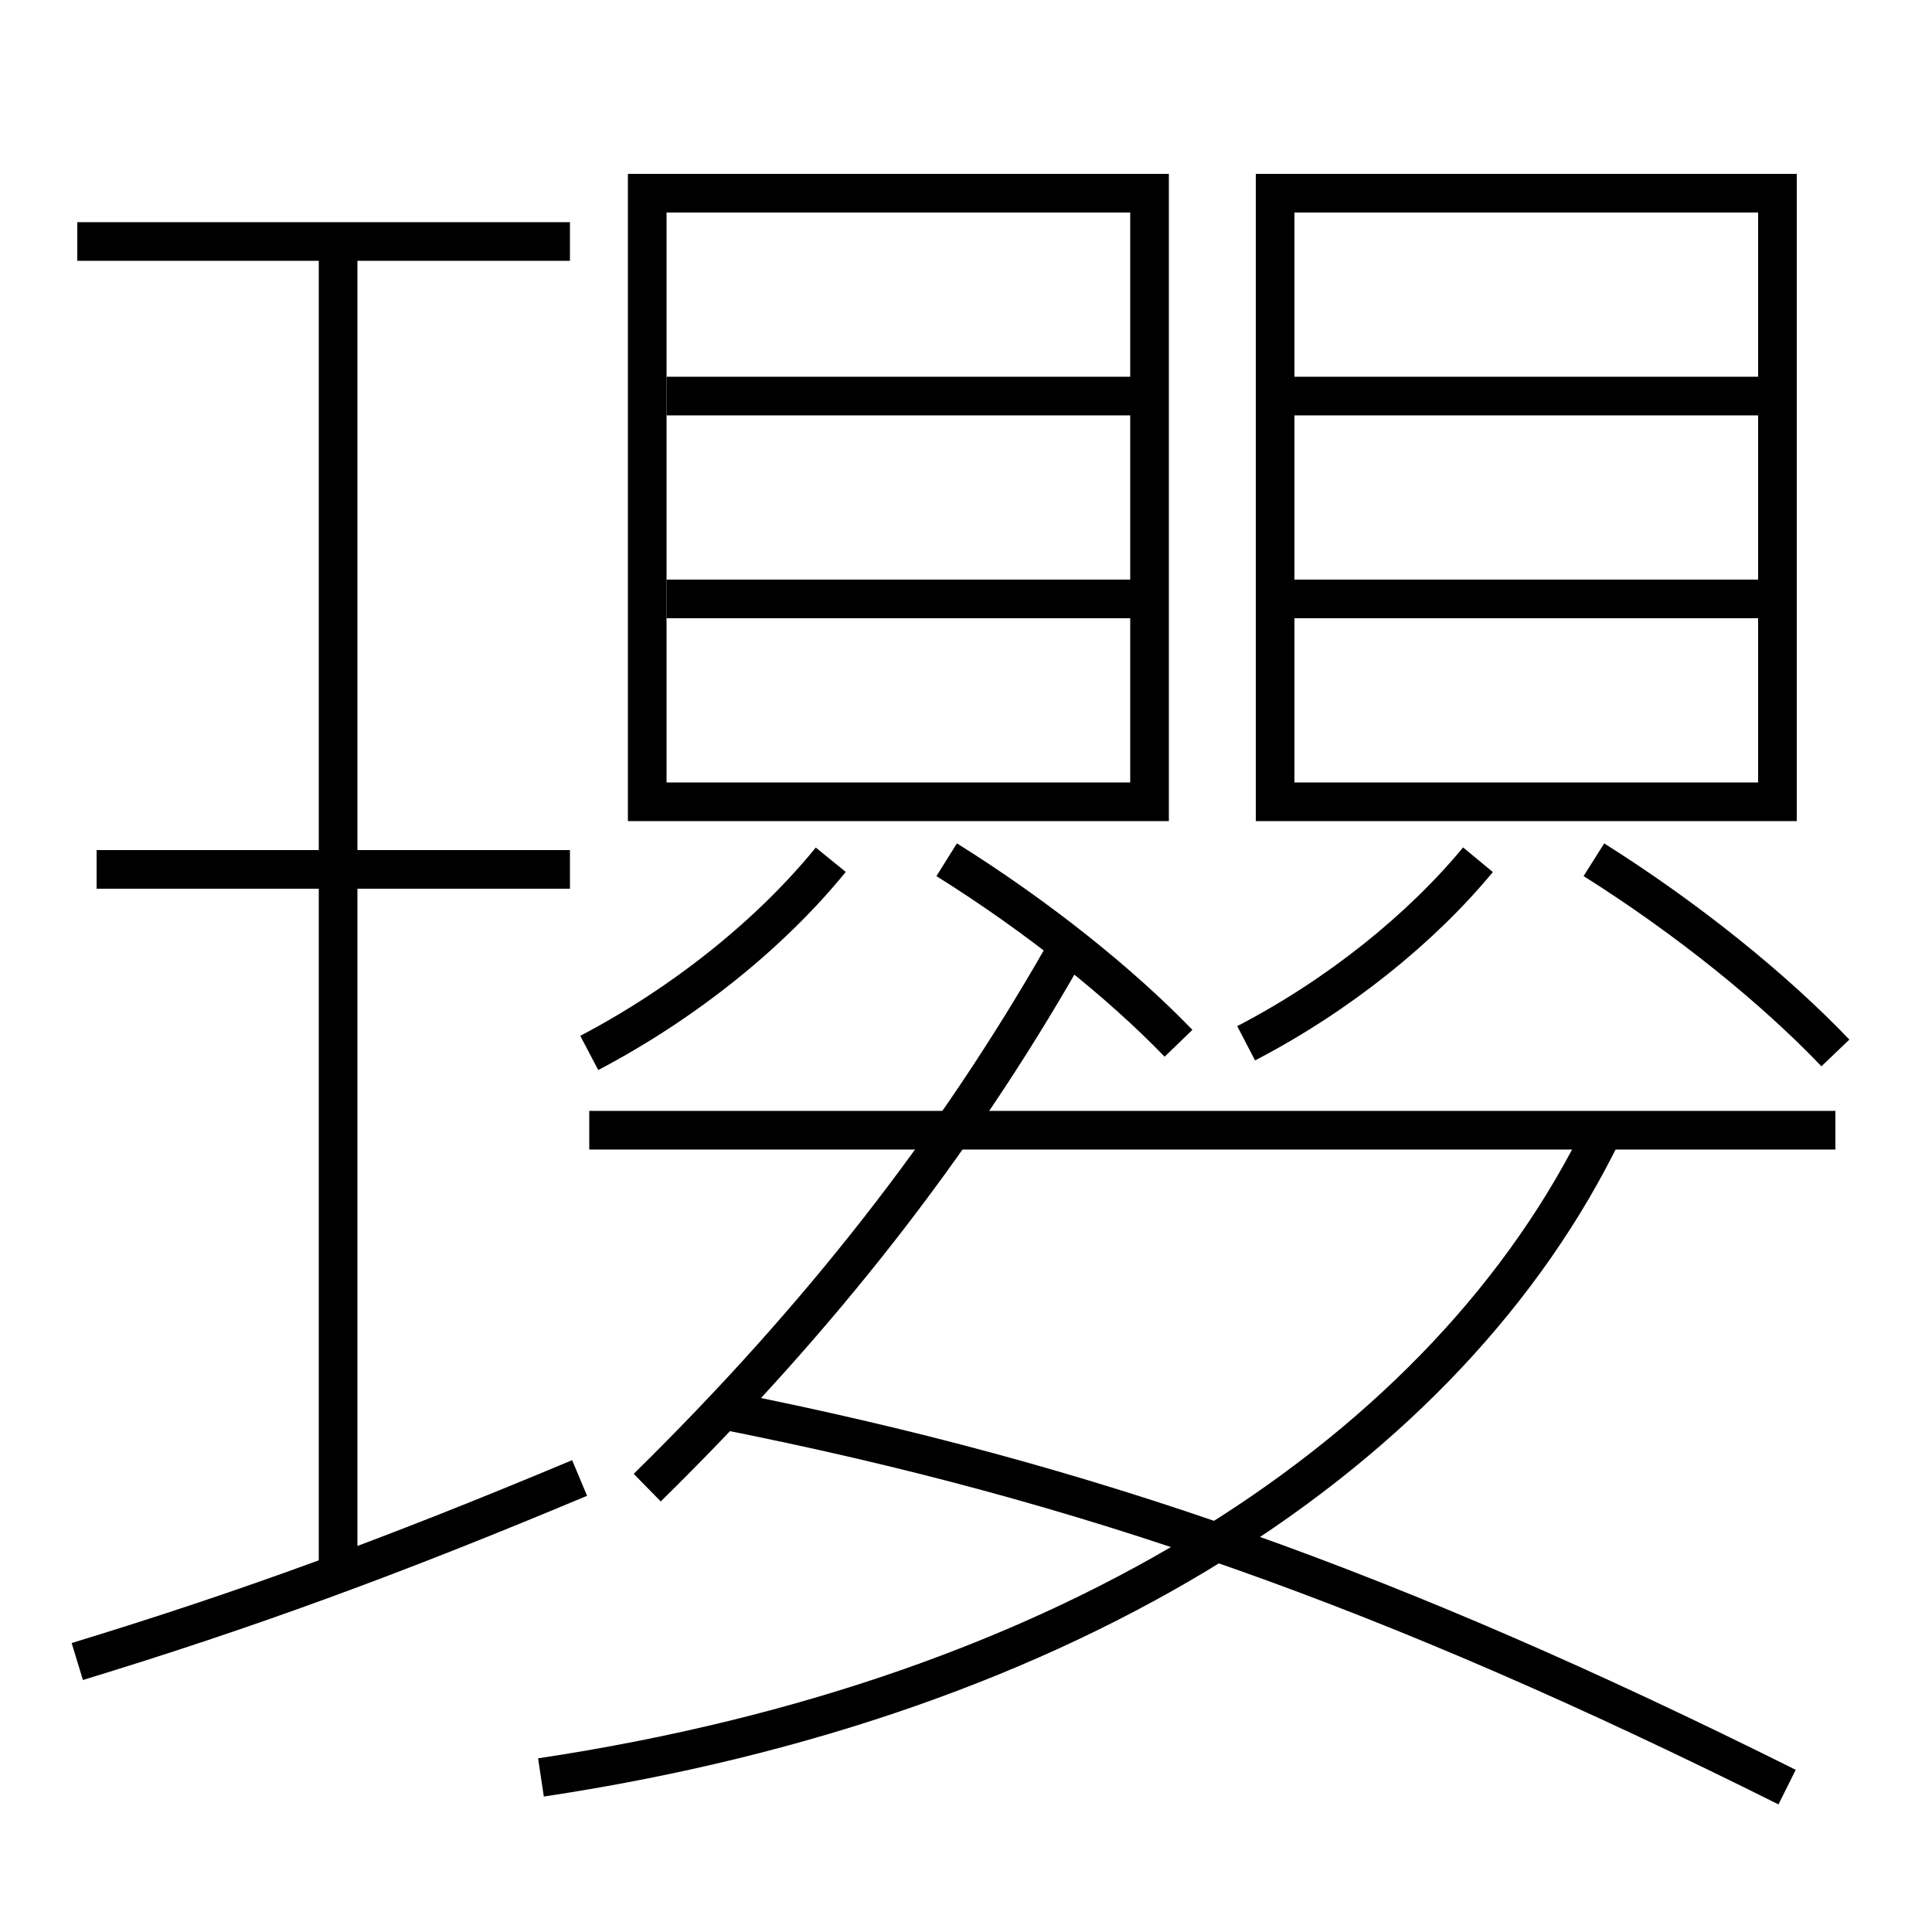 <?xml version='1.0' encoding='utf-8'?>
<svg xmlns="http://www.w3.org/2000/svg" height="100px" version="1.0" viewBox="0 0 100 100" width="100px" x="0px" y="0px">
<line fill="none" stroke="#000000" stroke-width="2" x1="29.5" x2="4" y1="12.5" y2="12.5" /><line fill="none" stroke="#000000" stroke-width="2" x1="29.5" x2="5" y1="45" y2="45" /><line fill="none" stroke="#000000" stroke-width="2" x1="17.5" x2="17.5" y1="81.5" y2="12.5" /><line fill="none" stroke="#000000" stroke-width="2" x1="95" x2="30.5" y1="58.5" y2="58.5" /><line fill="none" stroke="#000000" stroke-width="2" x1="34.5" x2="59.5" y1="31" y2="31" /><line fill="none" stroke="#000000" stroke-width="2" x1="34.5" x2="59.5" y1="20.5" y2="20.5" /><line fill="none" stroke="#000000" stroke-width="2" x1="67" x2="92" y1="31" y2="31" /><line fill="none" stroke="#000000" stroke-width="2" x1="67" x2="92" y1="20.5" y2="20.5" /><polyline fill="none" points="34.5,41.5 59.5,41.5 59.5,10 33.5,10 33.5,42.5" stroke="#000000" stroke-width="2" /><polyline fill="none" points="67,41.5 92,41.5 92,10 66,10 66,42.5" stroke="#000000" stroke-width="2" /><path d="M4,86 c8.709,-2.657 16.281,-5.423 26,-9.5" fill="none" stroke="#000000" stroke-width="2" /><path d="M28,92 c27.529,-4.142 46.967,-16.913 55,-33.5" fill="none" stroke="#000000" stroke-width="2" /><path d="M55,49.5 c-5.563,9.745 -12.539,18.701 -21.5,27.5" fill="none" stroke="#000000" stroke-width="2" /><path d="M37.5,73 c18.811,3.728 34.395,9.226 55,19.5" fill="none" stroke="#000000" stroke-width="2" /><path d="M30.5,54.5 c5.021,-2.638 9.453,-6.252 12.5,-10" fill="none" stroke="#000000" stroke-width="2" /><path d="M64.5,54 c4.819,-2.506 9.063,-5.95 12,-9.5" fill="none" stroke="#000000" stroke-width="2" /><path d="M95,54.5 c-3.139,-3.284 -7.578,-6.897 -12.5,-10" fill="none" stroke="#000000" stroke-width="2" /><path d="M61,54 c-3.014,-3.12 -7.279,-6.544 -12,-9.5" fill="none" stroke="#000000" stroke-width="2" /></svg>